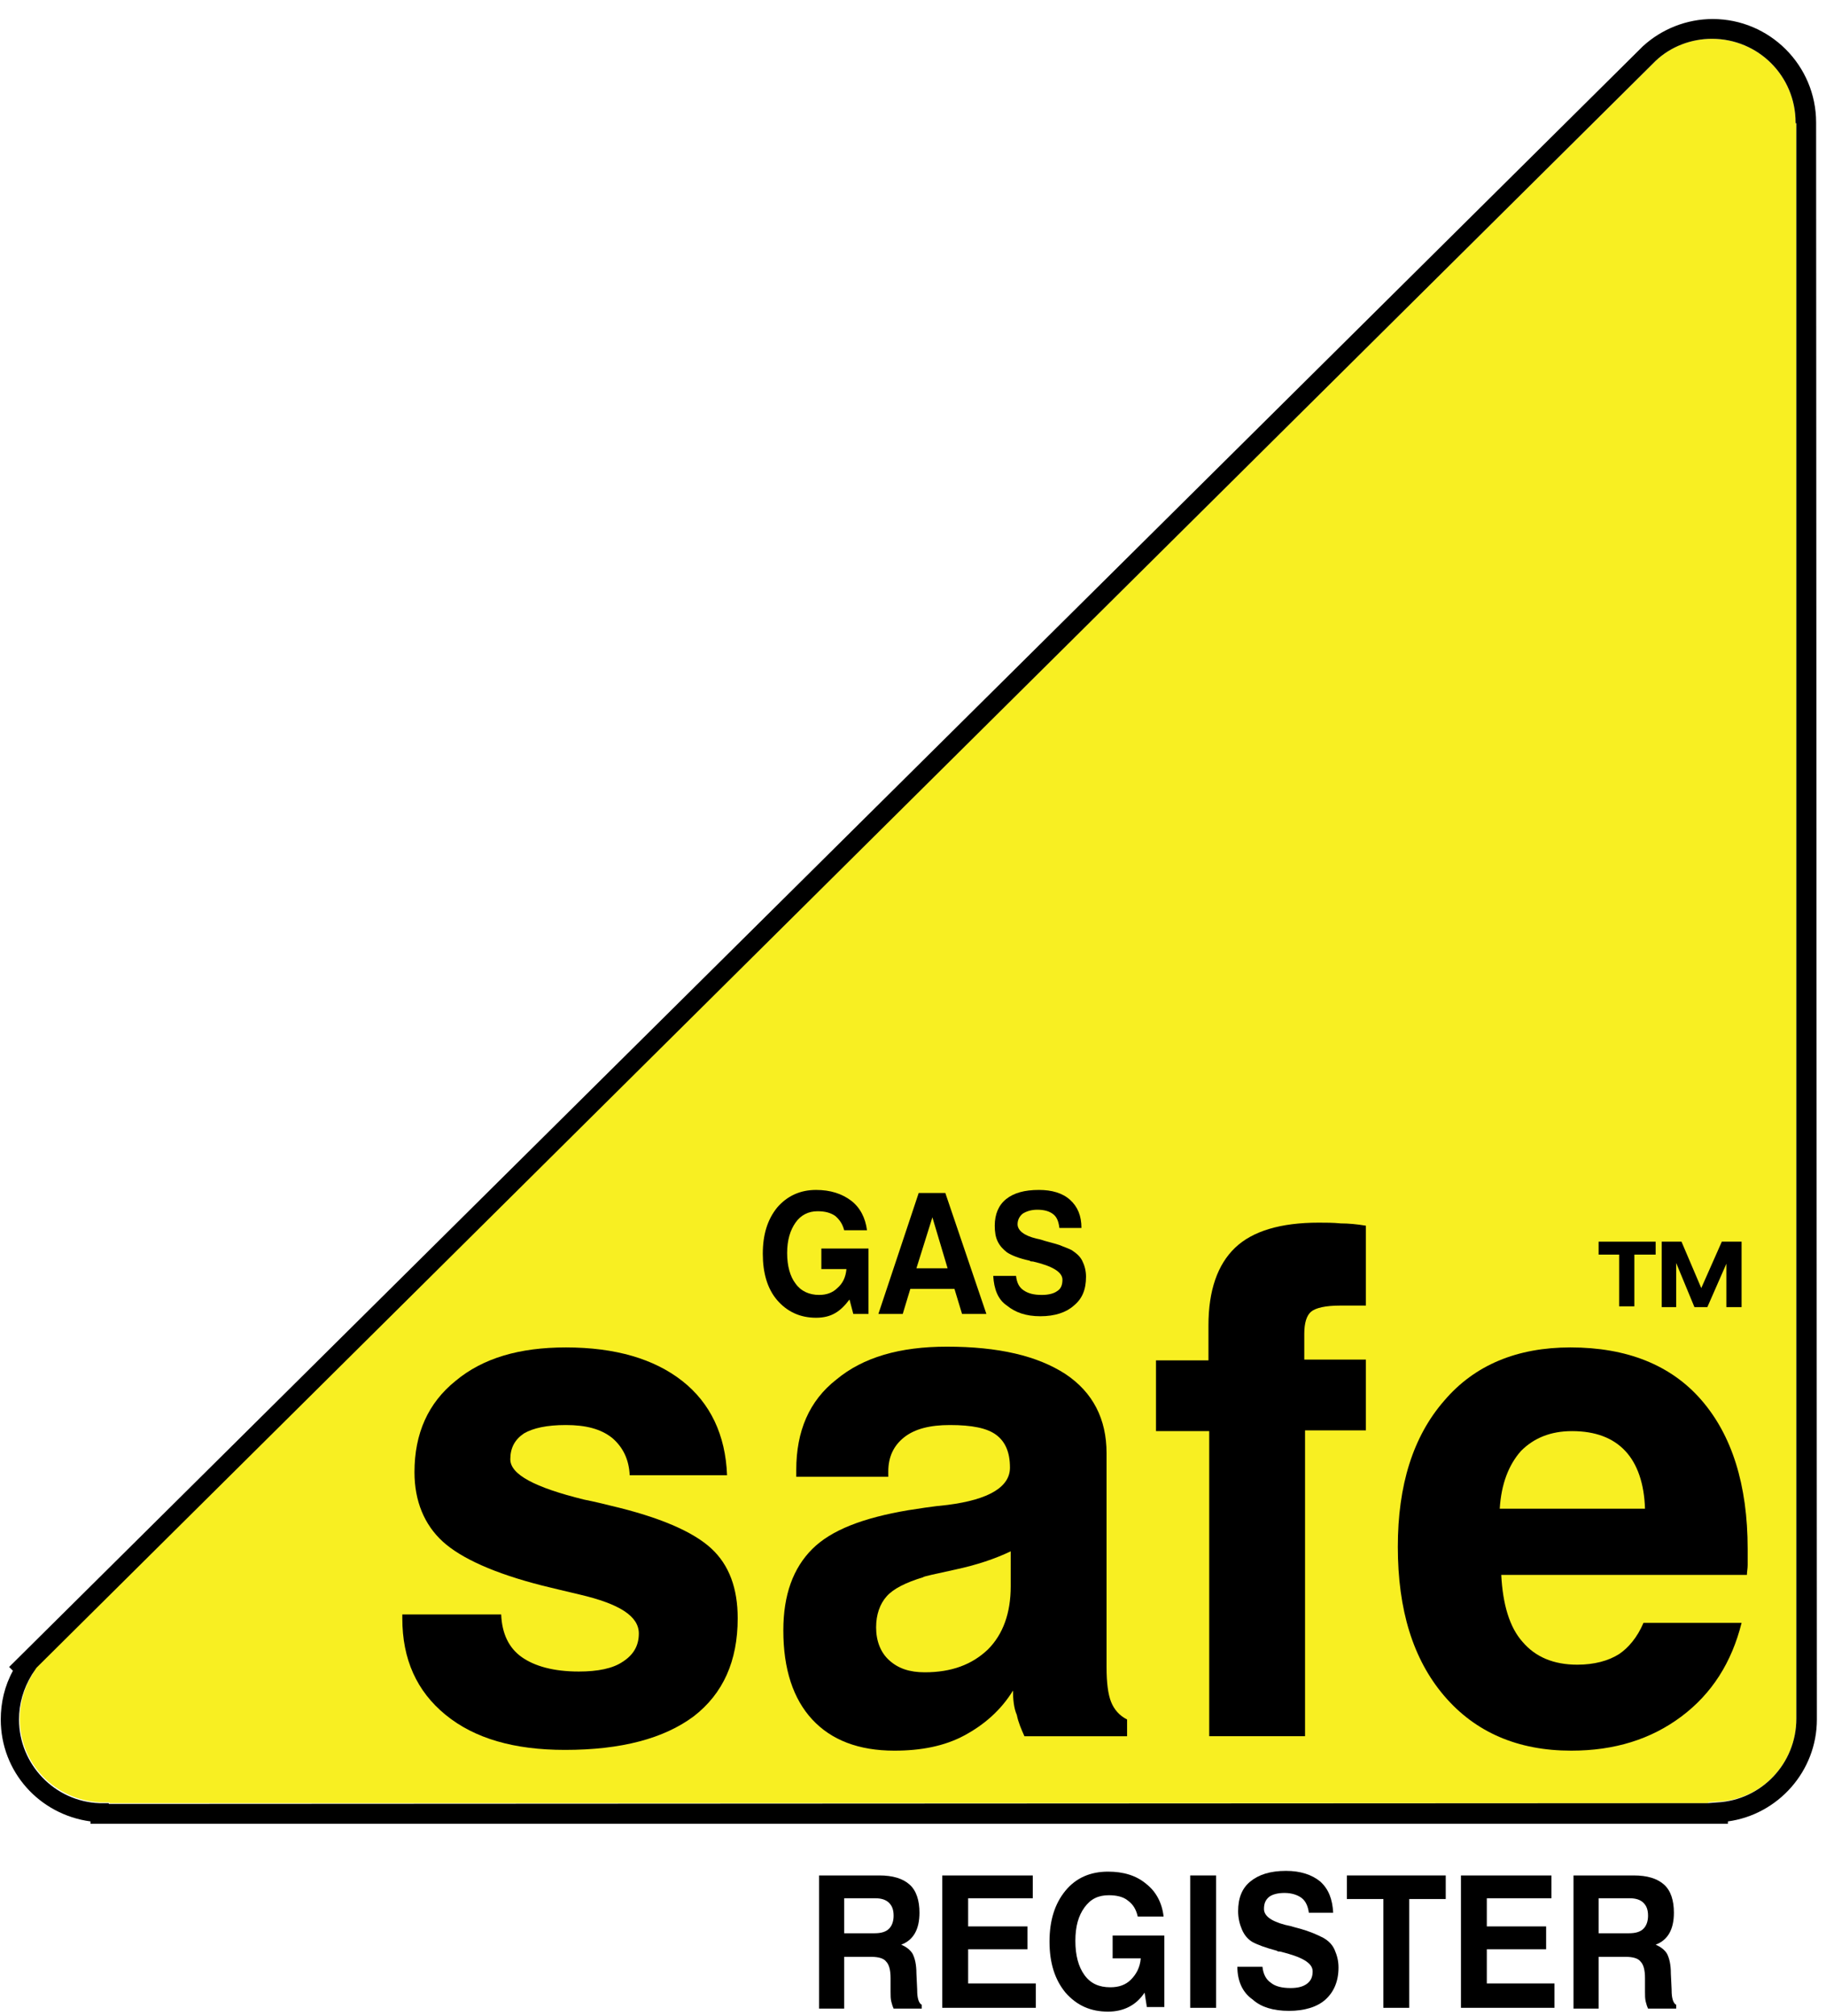 <?xml version="1.0" encoding="utf-8"?>
<!-- Generator: Adobe Illustrator 23.0.3, SVG Export Plug-In . SVG Version: 6.00 Build 0)  -->
<svg version="1.1" id="Layer_1" xmlns="http://www.w3.org/2000/svg" xmlns:xlink="http://www.w3.org/1999/xlink" x="0px" y="0px"
	 viewBox="0 0 240.1 265" style="enable-background:new 0 0 240.1 265;" xml:space="preserve">
<path style="fill:#f8ef22;" d="M236.2,225.9L236.2,225.9c0-0.1,0-0.2,0-0.2V16.2l-0.1,0c0,0,0-0.1,0-0.1c0-6.1-4.9-11-11-11
	c-2.8,0-5.4,1-7.4,2.9c0,0-211.1,209.3-212.9,211.1c0,0,0,0,0,0L4.3,220c-1.1,1.8-1.7,3.8-1.7,5.9c0,5.9,4.6,10.7,10.6,11l1.2,0
	c0,0,0,0.1,0,0.1h210.2c0,0,0-0.1,0-0.1l1.2-0.1C231.6,236.6,236.2,231.8,236.2,225.9z"/>
<path d="M238.8,16.2l0-0.1c0-7.5-6.1-13.6-13.6-13.6c-3.4,0-6.7,1.3-9.2,3.6l-0.2,0.2L1.2,219.1c0,0,0.2,0.2,0.5,0.5
	c-1.1,2-1.6,4.2-1.6,6.4c0,6.9,5.1,12.5,11.8,13.4c0,0.1,0,0.3,0,0.3h215.3c0,0,0-0.2,0-0.3c6.6-0.9,11.7-6.6,11.7-13.4l0-0.2
	L238.8,16.2z M224.5,237C224.5,237,224.5,237,224.5,237l-210.2,0.1c0,0,0-0.1,0-0.1l-1.2,0c-5.9-0.2-10.6-5.1-10.6-11
	c0-2.1,0.6-4.1,1.7-5.9l0.6-0.9c0,0,0,0,0,0C6.7,217.3,217.7,8,217.7,8c2-1.9,4.7-2.9,7.4-2.9c6.1,0,11,4.9,11,11c0,0,0,0.1,0,0.1
	l0.1,0v209.5c0,0,0,0.1,0,0.2v0c0,5.9-4.6,10.7-10.4,11L224.5,237z"/>
<path d="M53,212.2h12.9c0.1,2.5,1,4.4,2.7,5.6c1.7,1.2,4.2,1.9,7.5,1.9c2.5,0,4.5-0.4,5.8-1.3c1.4-0.9,2.1-2.1,2.1-3.7
	c0-2.3-2.6-3.9-7.7-5.1c-2.1-0.5-3.8-0.9-5-1.2c-6.3-1.6-10.7-3.6-13.1-5.8c-2.4-2.2-3.7-5.3-3.7-9.1c0-5.1,1.8-9.1,5.4-12
	c3.6-3,8.4-4.4,14.5-4.4c6.5,0,11.6,1.5,15.3,4.4c3.7,2.9,5.7,7.1,5.9,12.4H82.8c-0.1-2.1-0.9-3.7-2.3-4.9c-1.5-1.2-3.5-1.7-6.1-1.7
	c-2.5,0-4.3,0.4-5.5,1.1c-1.2,0.8-1.8,1.9-1.8,3.4c0,2,3.2,3.7,9.7,5.3c1.5,0.3,2.7,0.6,3.5,0.8c6.4,1.5,10.8,3.4,13.2,5.6
	c2.4,2.2,3.5,5.3,3.5,9.2c0,5.6-1.9,9.9-5.8,12.9c-3.9,2.9-9.5,4.4-16.9,4.4c-6.7,0-11.9-1.5-15.7-4.6c-3.8-3.1-5.7-7.3-5.7-12.7
	V212.2z"/>
<path d="M133.2,222.2c-1.6,2.6-3.8,4.5-6.4,5.9c-2.6,1.4-5.7,2-9.2,2c-4.7,0-8.3-1.4-10.8-4.1c-2.5-2.7-3.8-6.6-3.8-11.7
	c0-4.7,1.3-8.2,3.8-10.7c2.5-2.5,6.7-4.1,12.6-5.1c1.3-0.2,3.1-0.5,5.2-0.7c5.5-0.7,8.2-2.4,8.2-4.9c0-2-0.6-3.4-1.8-4.3
	c-1.2-0.9-3.2-1.3-6.1-1.3c-2.6,0-4.6,0.5-6,1.6c-1.4,1.1-2.1,2.6-2.1,4.5v0.7h-12.1v-0.9c0-5.1,1.7-9.1,5.3-11.9
	c3.5-2.9,8.3-4.3,14.5-4.3c6.8,0,11.9,1.2,15.6,3.6c3.6,2.4,5.4,5.9,5.4,10.4v28.1c0,2.1,0.2,3.6,0.6,4.6c0.4,1,1.1,1.8,2.1,2.3v2.2
	h-13.5c-0.4-0.9-0.8-1.8-1-2.8C133.3,224.5,133.2,223.3,133.2,222.2z M132.9,203.9c-2.1,1-4.5,1.8-7.3,2.4c-2.7,0.6-4.2,0.9-4.2,1
	c-2.3,0.7-3.9,1.5-4.8,2.5c-0.9,1-1.4,2.4-1.4,4.1c0,1.8,0.6,3.3,1.7,4.3c1.2,1.1,2.7,1.6,4.7,1.6c3.5,0,6.2-1,8.3-3
	c2-2,3-4.8,3-8.3V203.9z"/>
<path d="M159,228.3v-40.2H152v-9.3h6.9v-4.6c0-4.6,1.2-8,3.5-10.2c2.3-2.2,6-3.3,11-3.3c0.9,0,1.9,0,2.9,0.1c1,0,2.1,0.1,3.3,0.3
	v10.5h-3.4c-1.9,0-3.2,0.3-3.8,0.8c-0.6,0.5-0.9,1.5-0.9,2.9v3.4h8.1v9.3h-8v40.2H159z"/>
<path d="M216.1,213.3H229c-1.3,5.2-3.9,9.3-7.9,12.3c-4,3-8.8,4.5-14.5,4.5c-7,0-12.6-2.4-16.7-7.2c-4.1-4.8-6.1-11.3-6.1-19.6
	c0-8.1,2-14.5,6.1-19.2c4-4.7,9.6-7,16.6-7c7.4,0,13.2,2.3,17.2,6.9c4,4.6,6.1,11.1,6.1,19.6c0,0.9,0,1.6,0,2.1
	c0,0.5-0.1,0.9-0.1,1.3h-32.3c0.2,3.9,1.1,6.9,2.8,8.8c1.7,2,4.1,3,7.2,3c2.2,0,4.1-0.5,5.5-1.4
	C214.1,216.6,215.3,215.2,216.1,213.3z M197.2,198.3h19.1c-0.1-3.3-1-5.9-2.6-7.6c-1.6-1.7-3.9-2.6-7-2.6c-2.8,0-5,0.9-6.7,2.6
	C198.4,192.5,197.4,195,197.2,198.3z"/>
<path d="M111.7,170.8c-0.6,0.8-1.2,1.4-1.9,1.8c-0.7,0.4-1.5,0.6-2.5,0.6c-2.1,0-3.8-0.8-5.1-2.3c-1.3-1.5-1.9-3.6-1.9-6.1
	c0-2.5,0.6-4.5,1.9-6.1c1.3-1.5,3-2.3,5.1-2.3c1.9,0,3.4,0.5,4.6,1.4c1.2,0.9,1.9,2.3,2.1,3.9H111c-0.2-0.8-0.6-1.4-1.2-1.9
	c-0.6-0.4-1.3-0.6-2.3-0.6c-1.2,0-2.2,0.5-2.9,1.5c-0.7,1-1.1,2.3-1.1,4c0,1.7,0.4,3.1,1.1,4c0.7,1,1.8,1.5,3.1,1.5
	c1,0,1.8-0.3,2.4-0.9c0.7-0.6,1.1-1.4,1.2-2.5H108v-2.7h6.2v8.6h-2L111.7,170.8z"/>
<path d="M120.8,156.8h3.5l5.4,15.9h-3.2l-1-3.3h-5.8l-1,3.3h-3.2L120.8,156.8z M122.6,160l-2.1,6.7h4.1L122.6,160z"/>
<path d="M130.6,167.7h3c0.1,0.9,0.4,1.5,1,1.9c0.6,0.4,1.3,0.6,2.4,0.6c0.9,0,1.6-0.2,2-0.5c0.5-0.3,0.7-0.8,0.7-1.5
	c0-1-1.3-1.8-3.9-2.4c0,0-0.1,0-0.1,0c-0.1,0-0.2,0-0.3-0.1c-1.4-0.3-2.4-0.7-3-1.1c-0.5-0.4-0.9-0.8-1.2-1.4
	c-0.3-0.6-0.4-1.3-0.4-2.1c0-1.5,0.5-2.7,1.5-3.5c1-0.8,2.4-1.2,4.3-1.2c1.7,0,3.1,0.4,4.1,1.3c1,0.9,1.5,2.1,1.5,3.7h-2.9
	c-0.1-0.8-0.3-1.4-0.8-1.8c-0.5-0.4-1.2-0.6-2.1-0.6c-0.8,0-1.4,0.2-1.9,0.5c-0.4,0.3-0.7,0.8-0.7,1.4c0,0.8,0.8,1.5,2.5,1.9
	c0.5,0.1,0.8,0.2,1.1,0.3c1.1,0.3,1.9,0.5,2.3,0.7c0.5,0.2,0.8,0.3,1.2,0.5c0.6,0.4,1.1,0.8,1.4,1.4c0.3,0.6,0.5,1.3,0.5,2.1
	c0,1.7-0.5,2.9-1.6,3.8c-1,0.9-2.5,1.4-4.4,1.4c-1.9,0-3.3-0.5-4.4-1.4C131.2,170.8,130.7,169.4,130.6,167.7z"/>
<path d="M214.9,164.9v6.8h-2v-6.8h-2.7v-1.7h7.5v1.7H214.9z"/>
<path d="M218.5,171.8v-8.6h2.6l2.6,6.1l2.7-6.1h2.6v8.6H227v-5.7l-2.5,5.7h-1.7l-2.4-5.8v5.8H218.5z"/>
<path d="M107.7,263.9v-17.4h7.9c1.8,0,3.1,0.4,4,1.2c0.9,0.8,1.3,2.1,1.3,3.7c0,1.1-0.2,2-0.6,2.7c-0.4,0.7-1,1.2-1.8,1.5
	c0.7,0.3,1.2,0.7,1.5,1.2c0.3,0.6,0.5,1.4,0.5,2.6l0.1,2.1c0,0,0,0,0,0.1c0,1,0.2,1.7,0.6,1.9v0.5h-3.7c-0.1-0.2-0.2-0.5-0.3-0.9
	c-0.1-0.4-0.1-0.8-0.1-1.3l0-1.8c0-1.1-0.2-1.8-0.6-2.2c-0.3-0.4-1-0.6-1.9-0.6h-3.6v6.8H107.7z M111.1,254.1h3.9
	c0.9,0,1.5-0.2,1.9-0.6c0.4-0.4,0.6-1,0.6-1.7c0-0.8-0.2-1.3-0.6-1.7c-0.4-0.4-1-0.6-1.8-0.6h-4.1V254.1z"/>
<path d="M123.9,263.9v-17.4h11.9v3h-8.5v3.7h7.8v3h-7.8v4.5h8.9v3.2H123.9z"/>
<path d="M150.5,261.9c-0.6,0.9-1.3,1.5-2.1,1.9c-0.8,0.4-1.7,0.6-2.7,0.6c-2.3,0-4.1-0.8-5.6-2.5c-1.4-1.7-2.1-3.9-2.1-6.7
	c0-2.8,0.7-5,2.1-6.7c1.4-1.7,3.3-2.5,5.6-2.5c2,0,3.7,0.5,5,1.6c1.3,1,2.1,2.5,2.3,4.3h-3.4c-0.2-0.9-0.6-1.6-1.3-2.1
	c-0.6-0.5-1.5-0.7-2.5-0.7c-1.4,0-2.4,0.5-3.2,1.6c-0.8,1.1-1.2,2.5-1.2,4.4c0,1.9,0.4,3.4,1.2,4.5c0.8,1.1,1.9,1.6,3.4,1.6
	c1.1,0,2-0.3,2.7-1c0.7-0.7,1.2-1.6,1.3-2.8h-3.7v-3h6.8v9.4h-2.3L150.5,261.9z"/>
<path d="M156.5,263.9v-17.4h3.4v17.4H156.5z"/>
<path d="M162.7,258.5h3.3c0.1,1,0.5,1.7,1.1,2.1c0.6,0.5,1.5,0.7,2.6,0.7c1,0,1.7-0.2,2.2-0.6c0.5-0.4,0.7-0.9,0.7-1.6
	c0-1.1-1.4-1.9-4.3-2.6c0,0-0.1,0-0.1,0c-0.1,0-0.2,0-0.3-0.1c-1.5-0.4-2.6-0.8-3.3-1.2c-0.6-0.4-1-0.9-1.3-1.6
	c-0.3-0.7-0.5-1.5-0.5-2.4c0-1.7,0.5-3,1.6-3.9c1.1-0.9,2.6-1.4,4.7-1.4c1.9,0,3.4,0.5,4.5,1.4c1.1,1,1.6,2.3,1.7,4.1h-3.2
	c-0.1-0.8-0.4-1.5-0.9-1.9c-0.5-0.4-1.3-0.7-2.3-0.7c-0.9,0-1.6,0.2-2,0.5c-0.5,0.4-0.7,0.9-0.7,1.6c0,0.9,0.9,1.6,2.8,2.1
	c0.5,0.1,0.9,0.2,1.2,0.3c1.2,0.3,2,0.6,2.5,0.8c0.5,0.2,0.9,0.4,1.3,0.6c0.7,0.4,1.2,0.9,1.5,1.6c0.3,0.7,0.5,1.4,0.5,2.3
	c0,1.8-0.6,3.2-1.7,4.2c-1.1,1-2.8,1.5-4.8,1.5c-2.1,0-3.7-0.5-4.8-1.5C163.4,261.9,162.7,260.4,162.7,258.5z"/>
<path d="M181.9,263.9v-14.3h-4.8v-3.1h13v3.1h-4.8v14.3H181.9z"/>
<path d="M192.1,263.9v-17.4h11.9v3h-8.5v3.7h7.8v3h-7.8v4.5h8.9v3.2H192.1z"/>
<path d="M206.9,263.9v-17.4h7.9c1.8,0,3.1,0.4,4,1.2c0.9,0.8,1.3,2.1,1.3,3.7c0,1.1-0.2,2-0.6,2.7c-0.4,0.7-1,1.2-1.8,1.5
	c0.7,0.3,1.2,0.7,1.5,1.2c0.3,0.6,0.5,1.4,0.5,2.6l0.1,2.1c0,0,0,0,0,0.1c0,1,0.2,1.7,0.6,1.9v0.5h-3.7c-0.1-0.2-0.2-0.5-0.3-0.9
	c-0.1-0.4-0.1-0.8-0.1-1.3l0-1.8c0-1.1-0.2-1.8-0.6-2.2c-0.3-0.4-1-0.6-1.9-0.6h-3.6v6.8H206.9z M210.3,254.1h3.9
	c0.9,0,1.5-0.2,1.9-0.6c0.4-0.4,0.6-1,0.6-1.7c0-0.8-0.2-1.3-0.6-1.7c-0.4-0.4-1-0.6-1.8-0.6h-4.1V254.1z"/>
</svg>
